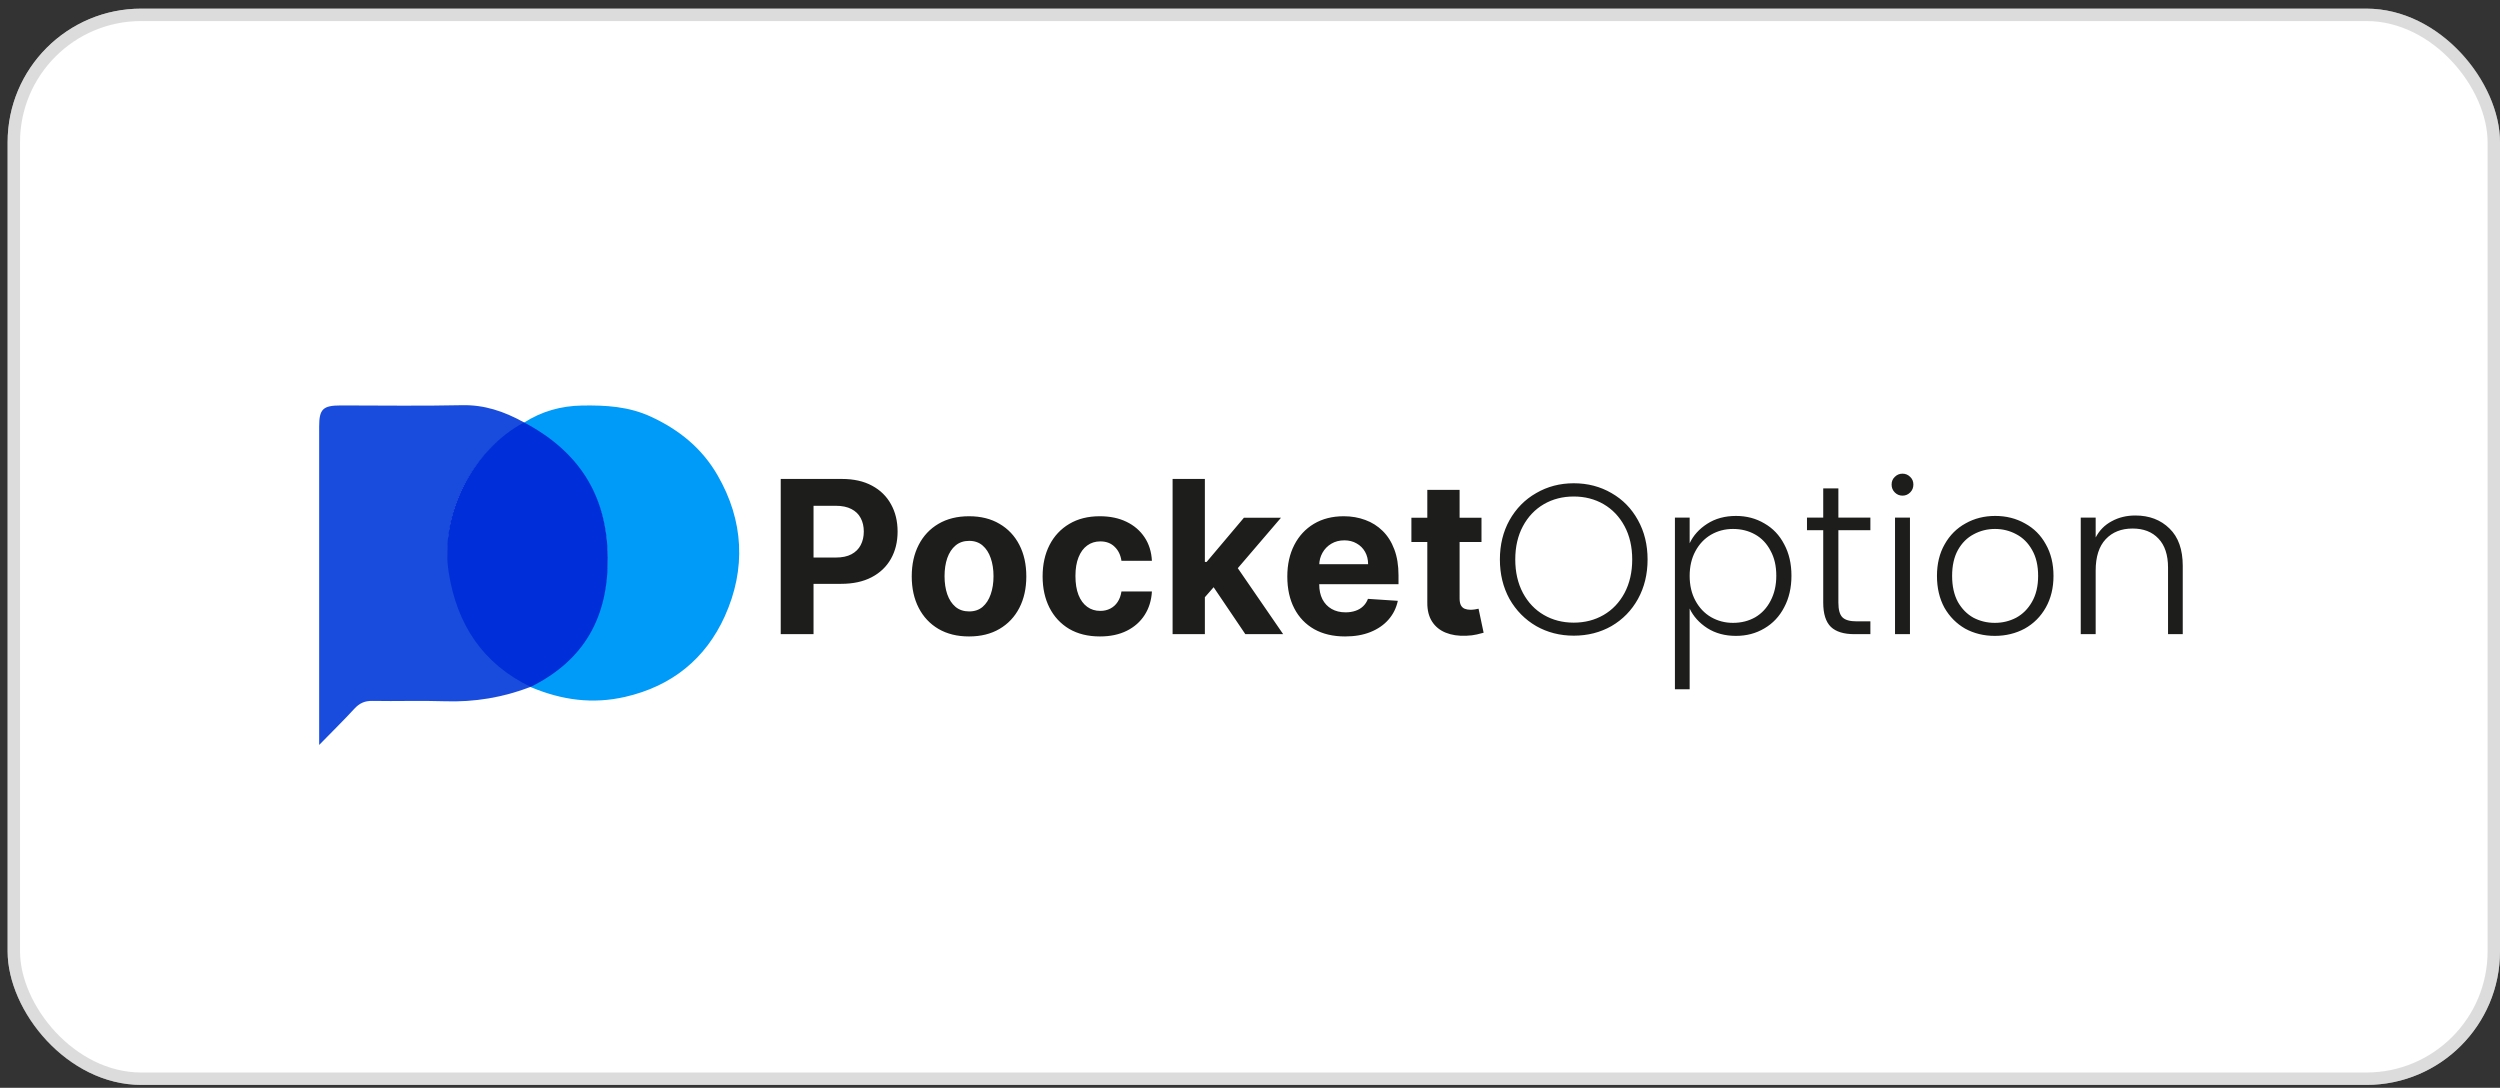 <svg width="131" height="57" viewBox="0 0 131 57" fill="none" xmlns="http://www.w3.org/2000/svg">
<rect x="0" y="0" width="131" height="57" fill="#333333" stroke="none"/>
<rect x="0.399" y="0.453" width="130.601" height="56.396" rx="7" fill="white"/>
<rect x="0.724" y="0.778" width="129.951" height="55.746" rx="6.675" stroke="#BBBBBB" stroke-opacity="0.5" stroke-width="0.65"/>
<path d="M27.82 35.985C26.364 36.548 24.863 36.8 23.297 36.746C22.04 36.702 20.78 36.753 19.521 36.727C19.12 36.719 18.841 36.843 18.574 37.132C18.017 37.737 17.429 38.315 16.724 39.036C16.724 38.645 16.724 38.452 16.724 38.259C16.724 32.959 16.724 27.659 16.724 22.36C16.724 21.433 16.917 21.246 17.867 21.245C19.979 21.245 22.091 21.279 24.202 21.232C25.37 21.206 26.4 21.549 27.441 22.124C27.486 22.158 27.485 22.194 27.443 22.211C24.718 23.657 23.062 26.962 23.548 29.954C23.981 32.628 25.33 34.653 27.804 35.899C27.811 35.928 27.82 35.985 27.82 35.985Z" fill="#194CDD"/>
<path d="M27.832 36.013C27.789 35.994 27.78 35.936 27.805 35.879C30.615 34.475 31.859 32.229 31.83 29.166C31.799 25.924 30.24 23.69 27.455 22.203C27.455 22.203 27.455 22.166 27.454 22.148C28.385 21.552 29.398 21.269 30.496 21.25C31.742 21.229 32.949 21.296 34.122 21.841C35.596 22.525 36.783 23.492 37.595 24.895C38.982 27.29 39.096 29.817 37.98 32.29C36.976 34.514 35.209 35.956 32.753 36.517C31.051 36.906 29.452 36.689 27.832 36.013Z" fill="#009AF9"/>
<path d="M27.458 22.135C30.292 23.627 31.818 25.919 31.848 29.209C31.877 32.317 30.631 34.597 27.807 35.992C25.302 34.786 23.95 32.731 23.515 30.017C23.029 26.981 24.726 23.602 27.458 22.135Z" fill="#002ED8"/>
<path d="M40.91 33.23V25.097H44.119C44.736 25.097 45.261 25.215 45.695 25.45C46.13 25.683 46.461 26.008 46.688 26.423C46.919 26.836 47.034 27.313 47.034 27.853C47.034 28.393 46.917 28.87 46.684 29.283C46.451 29.696 46.114 30.017 45.672 30.248C45.232 30.478 44.7 30.593 44.075 30.593H42.03V29.215H43.797C44.128 29.215 44.401 29.158 44.615 29.044C44.832 28.928 44.994 28.768 45.1 28.564C45.208 28.357 45.263 28.12 45.263 27.853C45.263 27.583 45.208 27.347 45.1 27.146C44.994 26.942 44.832 26.785 44.615 26.674C44.398 26.56 44.123 26.503 43.789 26.503H42.629V33.23H40.91ZM50.777 33.35C50.16 33.35 49.627 33.219 49.176 32.956C48.729 32.692 48.383 32.324 48.14 31.852C47.896 31.378 47.775 30.829 47.775 30.204C47.775 29.574 47.896 29.023 48.14 28.552C48.383 28.078 48.729 27.71 49.176 27.448C49.627 27.183 50.16 27.051 50.777 27.051C51.394 27.051 51.926 27.183 52.373 27.448C52.824 27.71 53.17 28.078 53.414 28.552C53.658 29.023 53.779 29.574 53.779 30.204C53.779 30.829 53.658 31.378 53.414 31.852C53.17 32.324 52.824 32.692 52.373 32.956C51.926 33.219 51.394 33.35 50.777 33.35ZM50.785 32.039C51.066 32.039 51.3 31.96 51.488 31.801C51.676 31.639 51.818 31.419 51.913 31.141C52.011 30.863 52.06 30.547 52.06 30.192C52.06 29.837 52.011 29.521 51.913 29.243C51.818 28.965 51.676 28.745 51.488 28.584C51.3 28.422 51.066 28.341 50.785 28.341C50.502 28.341 50.263 28.422 50.07 28.584C49.879 28.745 49.735 28.965 49.637 29.243C49.542 29.521 49.494 29.837 49.494 30.192C49.494 30.547 49.542 30.863 49.637 31.141C49.735 31.419 49.879 31.639 50.07 31.801C50.263 31.96 50.502 32.039 50.785 32.039ZM57.636 33.35C57.011 33.35 56.474 33.217 56.023 32.953C55.576 32.685 55.232 32.314 54.991 31.84C54.752 31.366 54.633 30.821 54.633 30.204C54.633 29.579 54.754 29.031 54.995 28.56C55.238 28.086 55.584 27.717 56.031 27.452C56.479 27.184 57.011 27.051 57.628 27.051C58.16 27.051 58.626 27.147 59.026 27.341C59.426 27.534 59.742 27.805 59.975 28.155C60.208 28.504 60.336 28.915 60.36 29.386H58.764C58.719 29.081 58.6 28.837 58.406 28.651C58.216 28.463 57.965 28.369 57.656 28.369C57.394 28.369 57.164 28.441 56.969 28.584C56.775 28.724 56.624 28.929 56.516 29.199C56.407 29.469 56.353 29.796 56.353 30.18C56.353 30.57 56.406 30.901 56.512 31.173C56.62 31.446 56.773 31.654 56.969 31.797C57.164 31.94 57.394 32.011 57.656 32.011C57.849 32.011 58.022 31.971 58.176 31.892C58.332 31.813 58.461 31.698 58.561 31.547C58.664 31.393 58.732 31.209 58.764 30.994H60.36C60.334 31.46 60.207 31.871 59.979 32.226C59.754 32.578 59.443 32.853 59.046 33.052C58.648 33.25 58.179 33.35 57.636 33.35ZM62.977 31.475L62.98 29.446H63.227L65.181 27.13H67.123L64.498 30.196H64.097L62.977 31.475ZM61.444 33.23V25.097H63.135V33.23H61.444ZM65.256 33.23L63.461 30.573L64.589 29.378L67.238 33.23H65.256ZM70.482 33.35C69.854 33.35 69.314 33.222 68.861 32.968C68.411 32.712 68.064 32.349 67.821 31.88C67.577 31.409 67.455 30.852 67.455 30.208C67.455 29.581 67.577 29.03 67.821 28.556C68.064 28.082 68.407 27.713 68.849 27.448C69.294 27.183 69.816 27.051 70.414 27.051C70.817 27.051 71.191 27.116 71.538 27.245C71.888 27.372 72.192 27.564 72.452 27.821C72.714 28.078 72.918 28.401 73.063 28.79C73.209 29.177 73.282 29.63 73.282 30.149V30.613H68.131V29.565H71.689C71.689 29.321 71.636 29.105 71.53 28.917C71.424 28.729 71.277 28.582 71.089 28.477C70.904 28.368 70.688 28.314 70.442 28.314C70.185 28.314 69.957 28.373 69.759 28.492C69.563 28.609 69.409 28.767 69.298 28.965C69.187 29.161 69.13 29.379 69.127 29.62V30.617C69.127 30.919 69.183 31.18 69.294 31.4C69.408 31.619 69.568 31.789 69.775 31.908C69.981 32.027 70.226 32.087 70.51 32.087C70.698 32.087 70.87 32.06 71.026 32.007C71.182 31.954 71.316 31.875 71.427 31.769C71.538 31.663 71.623 31.533 71.681 31.38L73.246 31.483C73.166 31.859 73.004 32.187 72.757 32.468C72.514 32.746 72.199 32.963 71.812 33.119C71.428 33.273 70.985 33.35 70.482 33.35ZM77.63 27.13V28.401H73.957V27.13H77.63ZM74.791 25.669H76.483V31.356C76.483 31.512 76.507 31.634 76.554 31.721C76.602 31.806 76.668 31.866 76.753 31.9C76.84 31.934 76.941 31.952 77.055 31.952C77.134 31.952 77.213 31.945 77.293 31.932C77.372 31.916 77.433 31.904 77.476 31.896L77.742 33.155C77.657 33.181 77.538 33.212 77.384 33.246C77.231 33.283 77.044 33.306 76.824 33.314C76.416 33.33 76.059 33.276 75.752 33.151C75.447 33.027 75.21 32.833 75.041 32.571C74.872 32.309 74.788 31.978 74.791 31.578V25.669ZM82.464 33.309C81.741 33.309 81.085 33.141 80.496 32.806C79.906 32.462 79.441 31.989 79.097 31.385C78.762 30.774 78.594 30.084 78.594 29.316C78.594 28.548 78.762 27.862 79.097 27.258C79.441 26.647 79.906 26.174 80.496 25.838C81.085 25.495 81.741 25.323 82.464 25.323C83.195 25.323 83.854 25.495 84.443 25.838C85.032 26.174 85.495 26.647 85.83 27.258C86.166 27.862 86.333 28.548 86.333 29.316C86.333 30.084 86.166 30.774 85.83 31.385C85.495 31.989 85.032 32.462 84.443 32.806C83.854 33.141 83.195 33.309 82.464 33.309ZM82.464 32.627C83.045 32.627 83.567 32.492 84.03 32.224C84.492 31.956 84.857 31.572 85.126 31.072C85.394 30.565 85.528 29.98 85.528 29.316C85.528 28.653 85.394 28.071 85.126 27.571C84.857 27.072 84.492 26.688 84.03 26.419C83.567 26.151 83.045 26.017 82.464 26.017C81.882 26.017 81.36 26.151 80.898 26.419C80.436 26.688 80.07 27.072 79.802 27.571C79.534 28.071 79.4 28.653 79.4 29.316C79.4 29.98 79.534 30.565 79.802 31.072C80.07 31.572 80.436 31.956 80.898 32.224C81.36 32.492 81.882 32.627 82.464 32.627ZM88.538 28.466C88.731 28.056 89.037 27.717 89.455 27.448C89.88 27.173 90.383 27.035 90.965 27.035C91.516 27.035 92.012 27.165 92.452 27.426C92.899 27.68 93.246 28.045 93.492 28.522C93.746 28.992 93.872 29.54 93.872 30.166C93.872 30.792 93.746 31.344 93.492 31.821C93.246 32.298 92.899 32.667 92.452 32.928C92.012 33.19 91.516 33.32 90.965 33.32C90.39 33.32 89.891 33.186 89.466 32.917C89.041 32.642 88.731 32.298 88.538 31.888V36.116H87.766V27.124H88.538V28.466ZM93.078 30.166C93.078 29.659 92.978 29.223 92.776 28.858C92.582 28.485 92.314 28.201 91.971 28.008C91.628 27.814 91.24 27.717 90.808 27.717C90.39 27.717 90.006 27.817 89.656 28.019C89.313 28.22 89.041 28.507 88.84 28.88C88.638 29.253 88.538 29.685 88.538 30.177C88.538 30.669 88.638 31.102 88.84 31.475C89.041 31.847 89.313 32.135 89.656 32.336C90.006 32.537 90.39 32.638 90.808 32.638C91.24 32.638 91.628 32.541 91.971 32.347C92.314 32.146 92.582 31.859 92.776 31.486C92.978 31.105 93.078 30.666 93.078 30.166ZM96.331 27.784V31.575C96.331 31.948 96.401 32.205 96.543 32.347C96.685 32.489 96.934 32.559 97.292 32.559H98.008V33.23H97.169C96.618 33.23 96.207 33.104 95.939 32.85C95.671 32.589 95.537 32.164 95.537 31.575V27.784H94.686V27.124H95.537V25.592H96.331V27.124H98.008V27.784H96.331ZM99.691 25.972C99.534 25.972 99.4 25.916 99.288 25.804C99.176 25.693 99.12 25.555 99.12 25.391C99.12 25.227 99.176 25.092 99.288 24.988C99.4 24.876 99.534 24.82 99.691 24.82C99.847 24.82 99.981 24.876 100.093 24.988C100.205 25.092 100.261 25.227 100.261 25.391C100.261 25.555 100.205 25.693 100.093 25.804C99.981 25.916 99.847 25.972 99.691 25.972ZM100.082 27.124V33.23H99.299V27.124H100.082ZM104.528 33.32C103.954 33.32 103.436 33.193 102.973 32.94C102.519 32.679 102.157 32.313 101.888 31.844C101.628 31.366 101.497 30.811 101.497 30.177C101.497 29.544 101.631 28.992 101.9 28.522C102.168 28.045 102.533 27.68 102.996 27.426C103.458 27.165 103.976 27.035 104.55 27.035C105.124 27.035 105.643 27.165 106.105 27.426C106.575 27.68 106.94 28.045 107.201 28.522C107.469 28.992 107.603 29.544 107.603 30.177C107.603 30.804 107.469 31.355 107.201 31.832C106.932 32.31 106.563 32.679 106.094 32.94C105.624 33.193 105.102 33.32 104.528 33.32ZM104.528 32.638C104.93 32.638 105.303 32.548 105.646 32.369C105.989 32.183 106.265 31.907 106.474 31.542C106.69 31.169 106.798 30.714 106.798 30.177C106.798 29.64 106.694 29.189 106.485 28.824C106.276 28.451 106 28.175 105.657 27.996C105.314 27.81 104.942 27.717 104.539 27.717C104.136 27.717 103.764 27.81 103.421 27.996C103.078 28.175 102.802 28.451 102.593 28.824C102.392 29.189 102.291 29.64 102.291 30.177C102.291 30.714 102.392 31.169 102.593 31.542C102.802 31.907 103.074 32.183 103.409 32.369C103.752 32.548 104.125 32.638 104.528 32.638ZM111.894 27.012C112.624 27.012 113.221 27.24 113.683 27.695C114.145 28.142 114.376 28.794 114.376 29.652V33.23H113.605V29.741C113.605 29.078 113.437 28.57 113.101 28.22C112.773 27.87 112.322 27.695 111.748 27.695C111.159 27.695 110.689 27.881 110.339 28.254C109.989 28.627 109.813 29.174 109.813 29.898V33.23H109.031V27.124H109.813V28.164C110.007 27.791 110.287 27.508 110.652 27.314C111.017 27.113 111.431 27.012 111.894 27.012Z" fill="#1D1D1B"/>
</svg>
